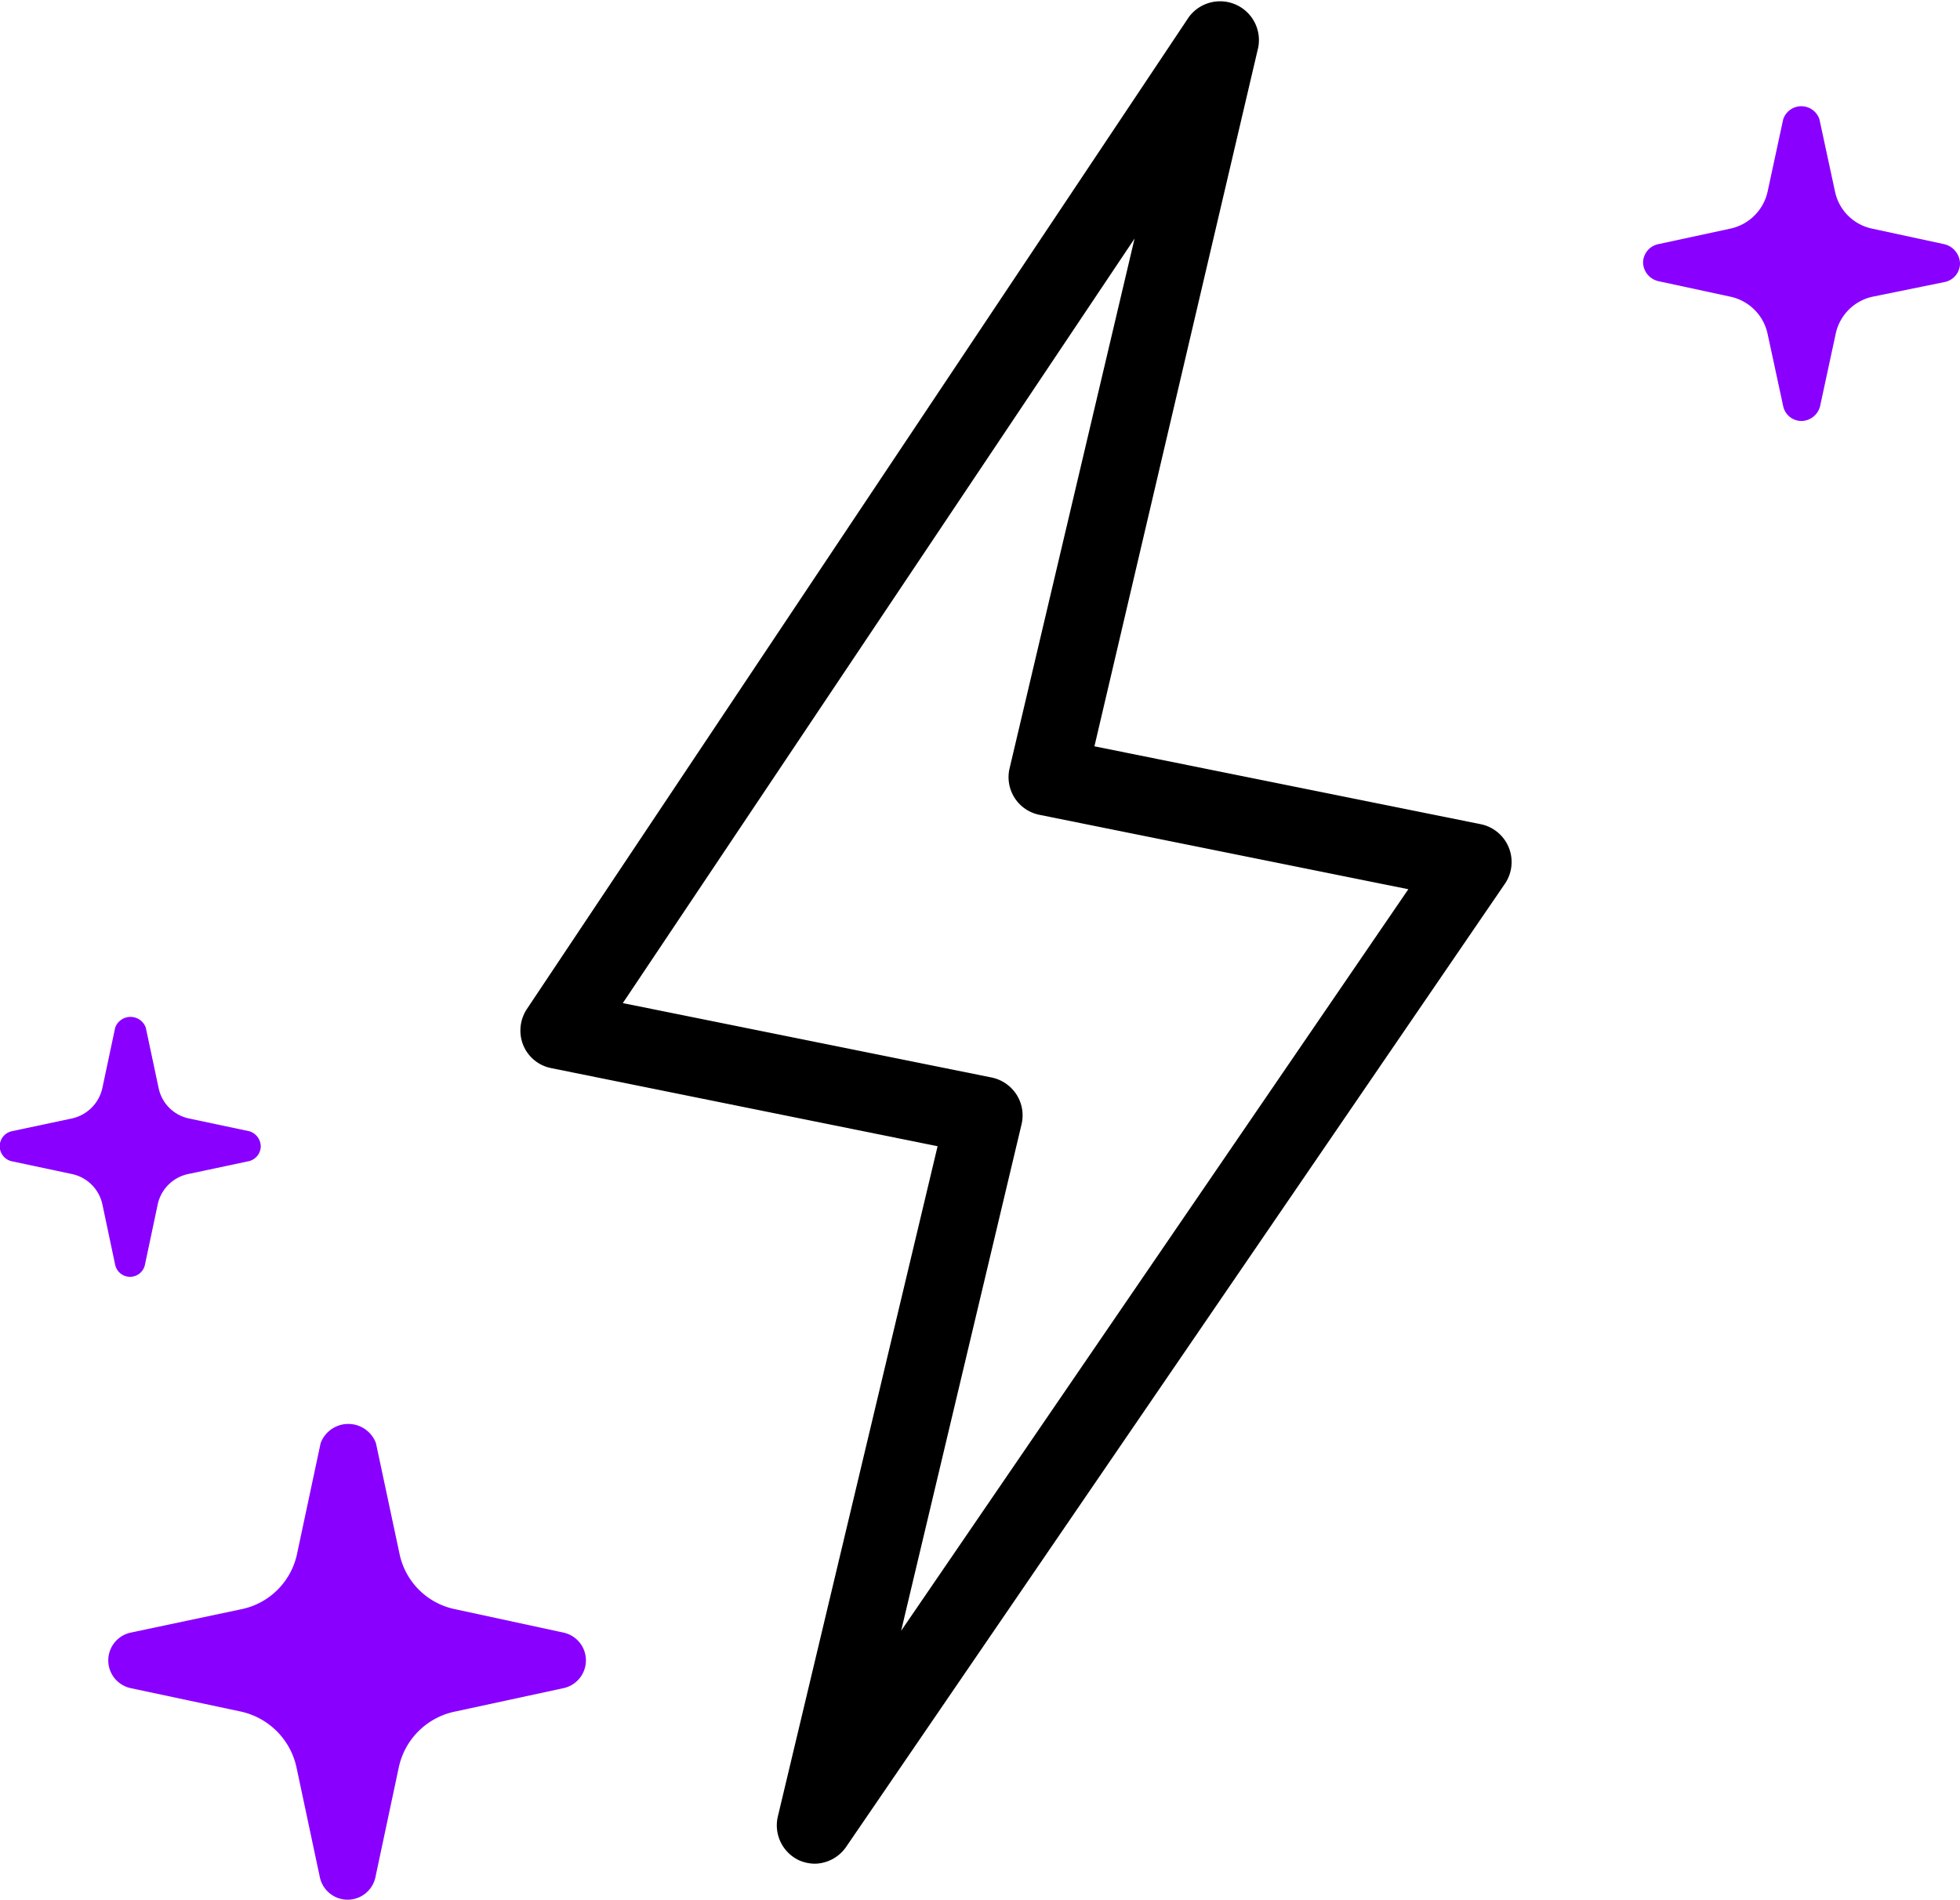 <svg xmlns="http://www.w3.org/2000/svg" viewBox="0 0 90.35 87.59"><defs><style>.ad24aa27-da77-42f5-9ec1-94e9d0d88c2e{fill:#8900ff;}</style></defs><g id="bf70fbac-9ed3-4f37-8845-9a1b850f4856" data-name="Layer 2"><g id="aeee2ae2-924d-4fc7-abcf-b3232690931d" data-name="Icons for Export"><g id="a075d017-a354-41a9-9e7e-b26c0797a0e1" data-name="icon-energy-boost"><path class="ad24aa27-da77-42f5-9ec1-94e9d0d88c2e" d="M89.63,11.26l-3.34-.72a2.21,2.21,0,0,1-1.7-1.7L83.87,5.5a.88.88,0,0,0-1.67,0l-.72,3.34a2.24,2.24,0,0,1-1.71,1.7l-3.34.72a.88.88,0,0,0-.69.85.91.91,0,0,0,.69.85l3.34.72a2.23,2.23,0,0,1,1.71,1.71l.72,3.34a.86.86,0,0,0,.85.68.9.9,0,0,0,.85-.68l.72-3.34a2.22,2.22,0,0,1,1.7-1.71L89.66,13a.88.88,0,0,0,.69-.85A.94.94,0,0,0,89.63,11.26Z"/><path class="ad24aa27-da77-42f5-9ec1-94e9d0d88c2e" d="M26,75.28,21,74.2a3.29,3.29,0,0,1-2.59-2.59l-1.08-5.07a1.36,1.36,0,0,0-2.55,0l-1.08,5.07a3.3,3.3,0,0,1-2.59,2.59L6,75.28a1.31,1.31,0,0,0,0,2.55l5.08,1.08a3.36,3.36,0,0,1,2.59,2.59l1.08,5.08a1.31,1.31,0,0,0,2.55,0l1.08-5.08A3.34,3.34,0,0,1,21,78.91L26,77.83a1.31,1.31,0,0,0,0-2.55Z"/><path class="ad24aa27-da77-42f5-9ec1-94e9d0d88c2e" d="M6,58.87a.7.7,0,0,0,.68-.55l.59-2.79a1.82,1.82,0,0,1,1.41-1.4l2.78-.59a.71.71,0,0,0,.56-.69.74.74,0,0,0-.52-.69l-2.79-.59a1.81,1.81,0,0,1-1.4-1.41l-.59-2.78a.75.75,0,0,0-1.41,0l-.59,2.78a1.84,1.84,0,0,1-1.41,1.41l-2.78.59a.71.71,0,0,0,0,1.38l2.78.59a1.82,1.82,0,0,1,1.41,1.4l.59,2.79A.7.7,0,0,0,6,58.87Z"/><path d="M37.57,85.93a1.86,1.86,0,0,1-.72-.15,1.78,1.78,0,0,1-1-2l7.37-30.93-17.8-3.6a1.76,1.76,0,0,1-1.3-1.06,1.8,1.8,0,0,1,.17-1.67L54.8.79A1.79,1.79,0,0,1,58,2.19L50.45,34.41,68.25,38a1.78,1.78,0,0,1,1.12,2.75L39,85.16A1.79,1.79,0,0,1,37.57,85.93ZM28.71,46.25l17,3.43a1.8,1.8,0,0,1,1.15.79,1.78,1.78,0,0,1,.23,1.37L41.54,75.19,64.92,41l-17-3.43a1.77,1.77,0,0,1-1.38-2.15L52.3,11Z"/></g></g></g></svg>